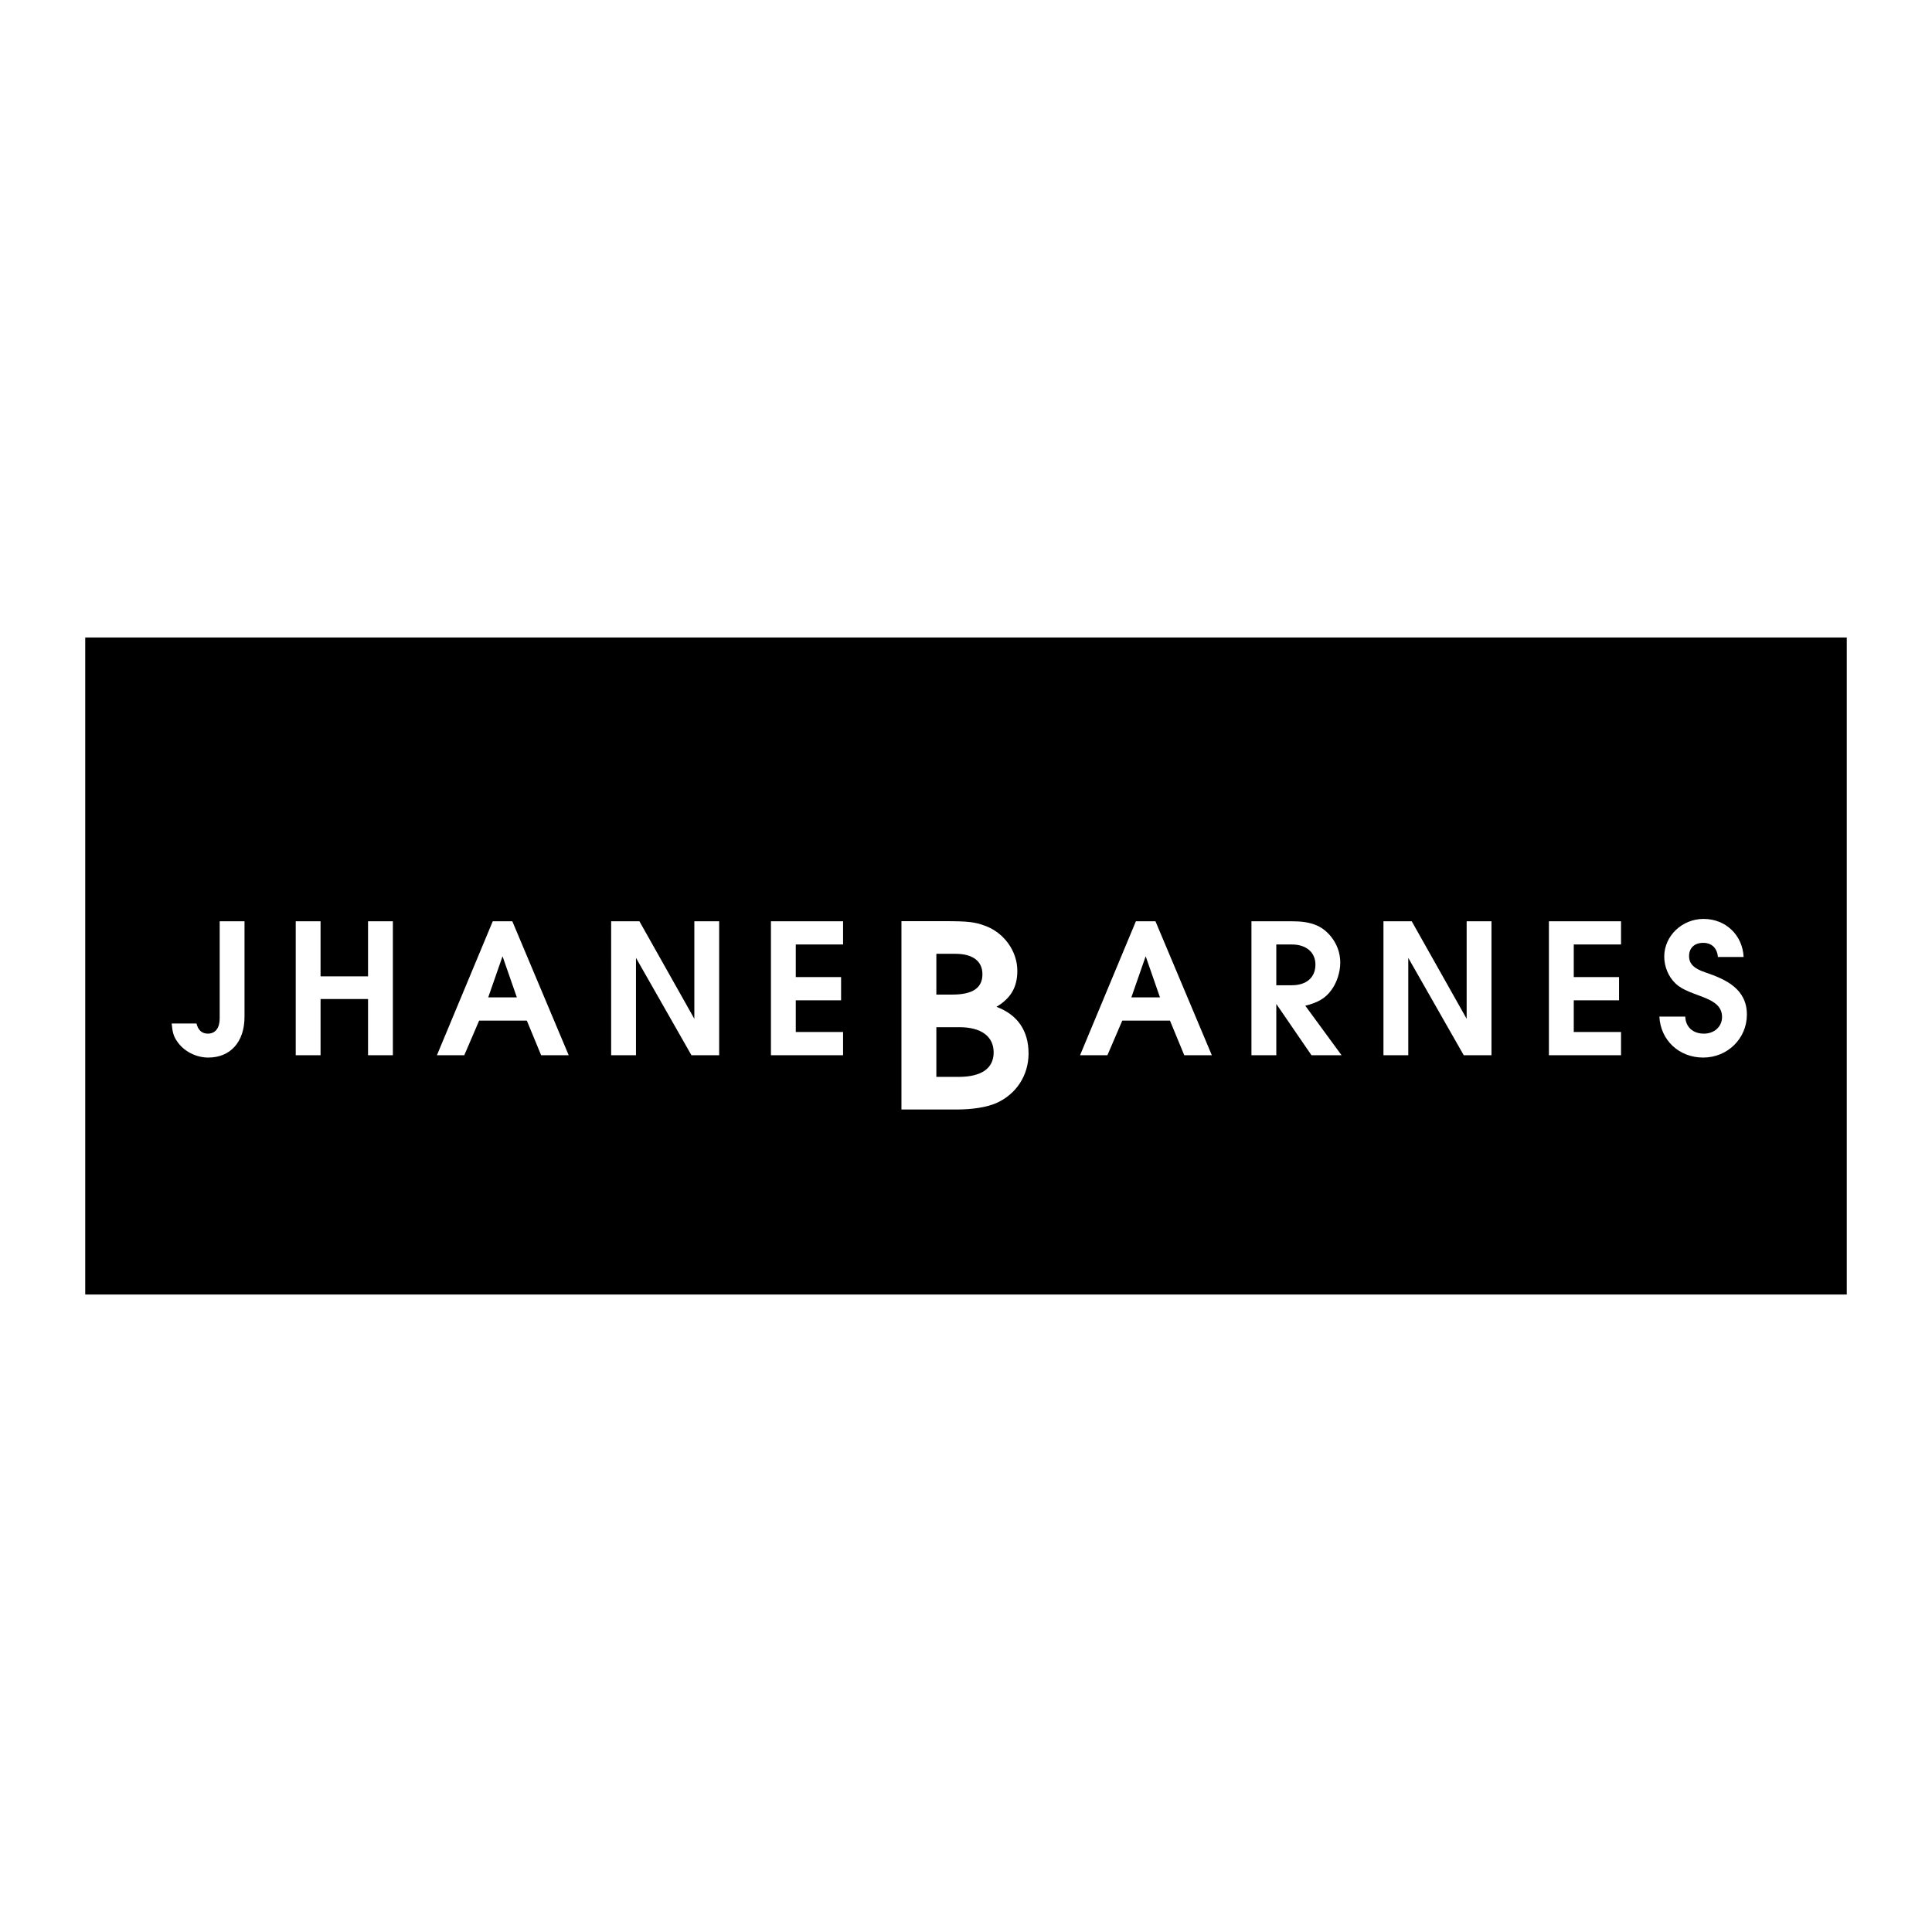 <svg xmlns="http://www.w3.org/2000/svg" viewBox="0 0 192.756 192.756"><g fill-rule="evenodd" clip-rule="evenodd"><path fill="#fff" d="M0 0h192.756v192.756H0V0z"/><path d="M184.252 129.154V63.602H8.504v65.552h175.748z"/><path fill="#fff" d="M24.395 91.916v9.529c0 2.496-1.393 4.068-3.617 4.068-1.229 0-2.441-.633-3.092-1.592-.361-.506-.47-.885-.56-1.809h2.477c.163.67.542 1.014 1.139 1.014.741 0 1.176-.561 1.176-1.52v-9.691h2.477v.001zM29.505 91.916h2.477v5.496h4.738v-5.496h2.477v13.363H36.72v-5.605h-4.738v5.605h-2.477V91.916zM49.162 91.916h1.952l5.624 13.363h-2.749l-1.428-3.455h-4.756l-1.483 3.455h-2.73l5.57-13.363z"/><path d="M51.566 99.51l-1.428-4.104-1.429 4.104h2.857z"/><path fill="#fff" d="M60.974 91.916h2.821l5.479 9.729v-9.729h2.477v13.363h-2.766l-5.533-9.711v9.711h-2.478V91.916zM76.917 91.916h7.197v2.314h-4.719v3.254h4.52v2.315h-4.52v3.166h4.719v2.314h-7.197V91.916zM89.937 91.906h4.342c2.237 0 3 .076 3.992.458 1.855.661 3.229 2.492 3.229 4.5 0 1.627-.66 2.746-2.084 3.586 2.109.787 3.203 2.391 3.203 4.652 0 2.188-1.221 4.068-3.229 4.959-.967.406-2.314.635-3.967.635h-5.486v-18.79z"/><path d="M95.627 107.441c2.289 0 3.51-.84 3.51-2.441s-1.246-2.518-3.433-2.518H93.42v4.959h2.207zM95.017 99.229c2.034 0 3-.662 3-2.035 0-1.296-.967-2.033-2.696-2.033H93.42v4.068h1.597z"/><path fill="#fff" d="M113.328 91.916h1.953l5.623 13.363h-2.75l-1.427-3.455h-4.756l-1.483 3.455h-2.73l5.57-13.363z"/><path d="M115.732 99.51l-1.427-4.104-1.43 4.104h2.857z"/><path fill="#fff" d="M124.857 91.916h4.033c1.881 0 2.965.416 3.852 1.464.633.76.977 1.682.977 2.659 0 .939-.344 2.006-.869 2.711-.596.832-1.32 1.266-2.621 1.592l3.617 4.938h-3.002l-3.508-5.117v5.117h-2.479V91.916z"/><path d="M128.873 98.299c1.482 0 2.367-.777 2.367-2.061 0-1.23-.922-2.008-2.367-2.008h-1.537v4.068h1.537v.001z"/><path fill="#fff" d="M138.027 91.916h2.821l5.48 9.729v-9.729h2.477v13.363h-2.768l-5.533-9.711v9.711h-2.477V91.916zM154.535 91.916h7.197v2.314h-4.718v3.254h4.519v2.315h-4.519v3.166h4.718v2.314h-7.197V91.916zM168.139 101.428c.035 1.029.758 1.699 1.861 1.699 1.049 0 1.809-.705 1.809-1.664 0-2.115-3.219-1.953-4.646-3.346-.705-.668-1.121-1.681-1.121-2.675 0-2.062 1.771-3.761 3.924-3.761 2.205 0 3.887 1.609 3.996 3.798h-2.568c-.072-.886-.615-1.411-1.465-1.411-.867 0-1.41.506-1.41 1.32 0 .76.471 1.247 1.627 1.628 2.08.705 4.141 1.662 4.141 4.213 0 2.387-1.934 4.285-4.357 4.285-2.404 0-4.25-1.719-4.375-4.086h2.584z"/></g></svg>